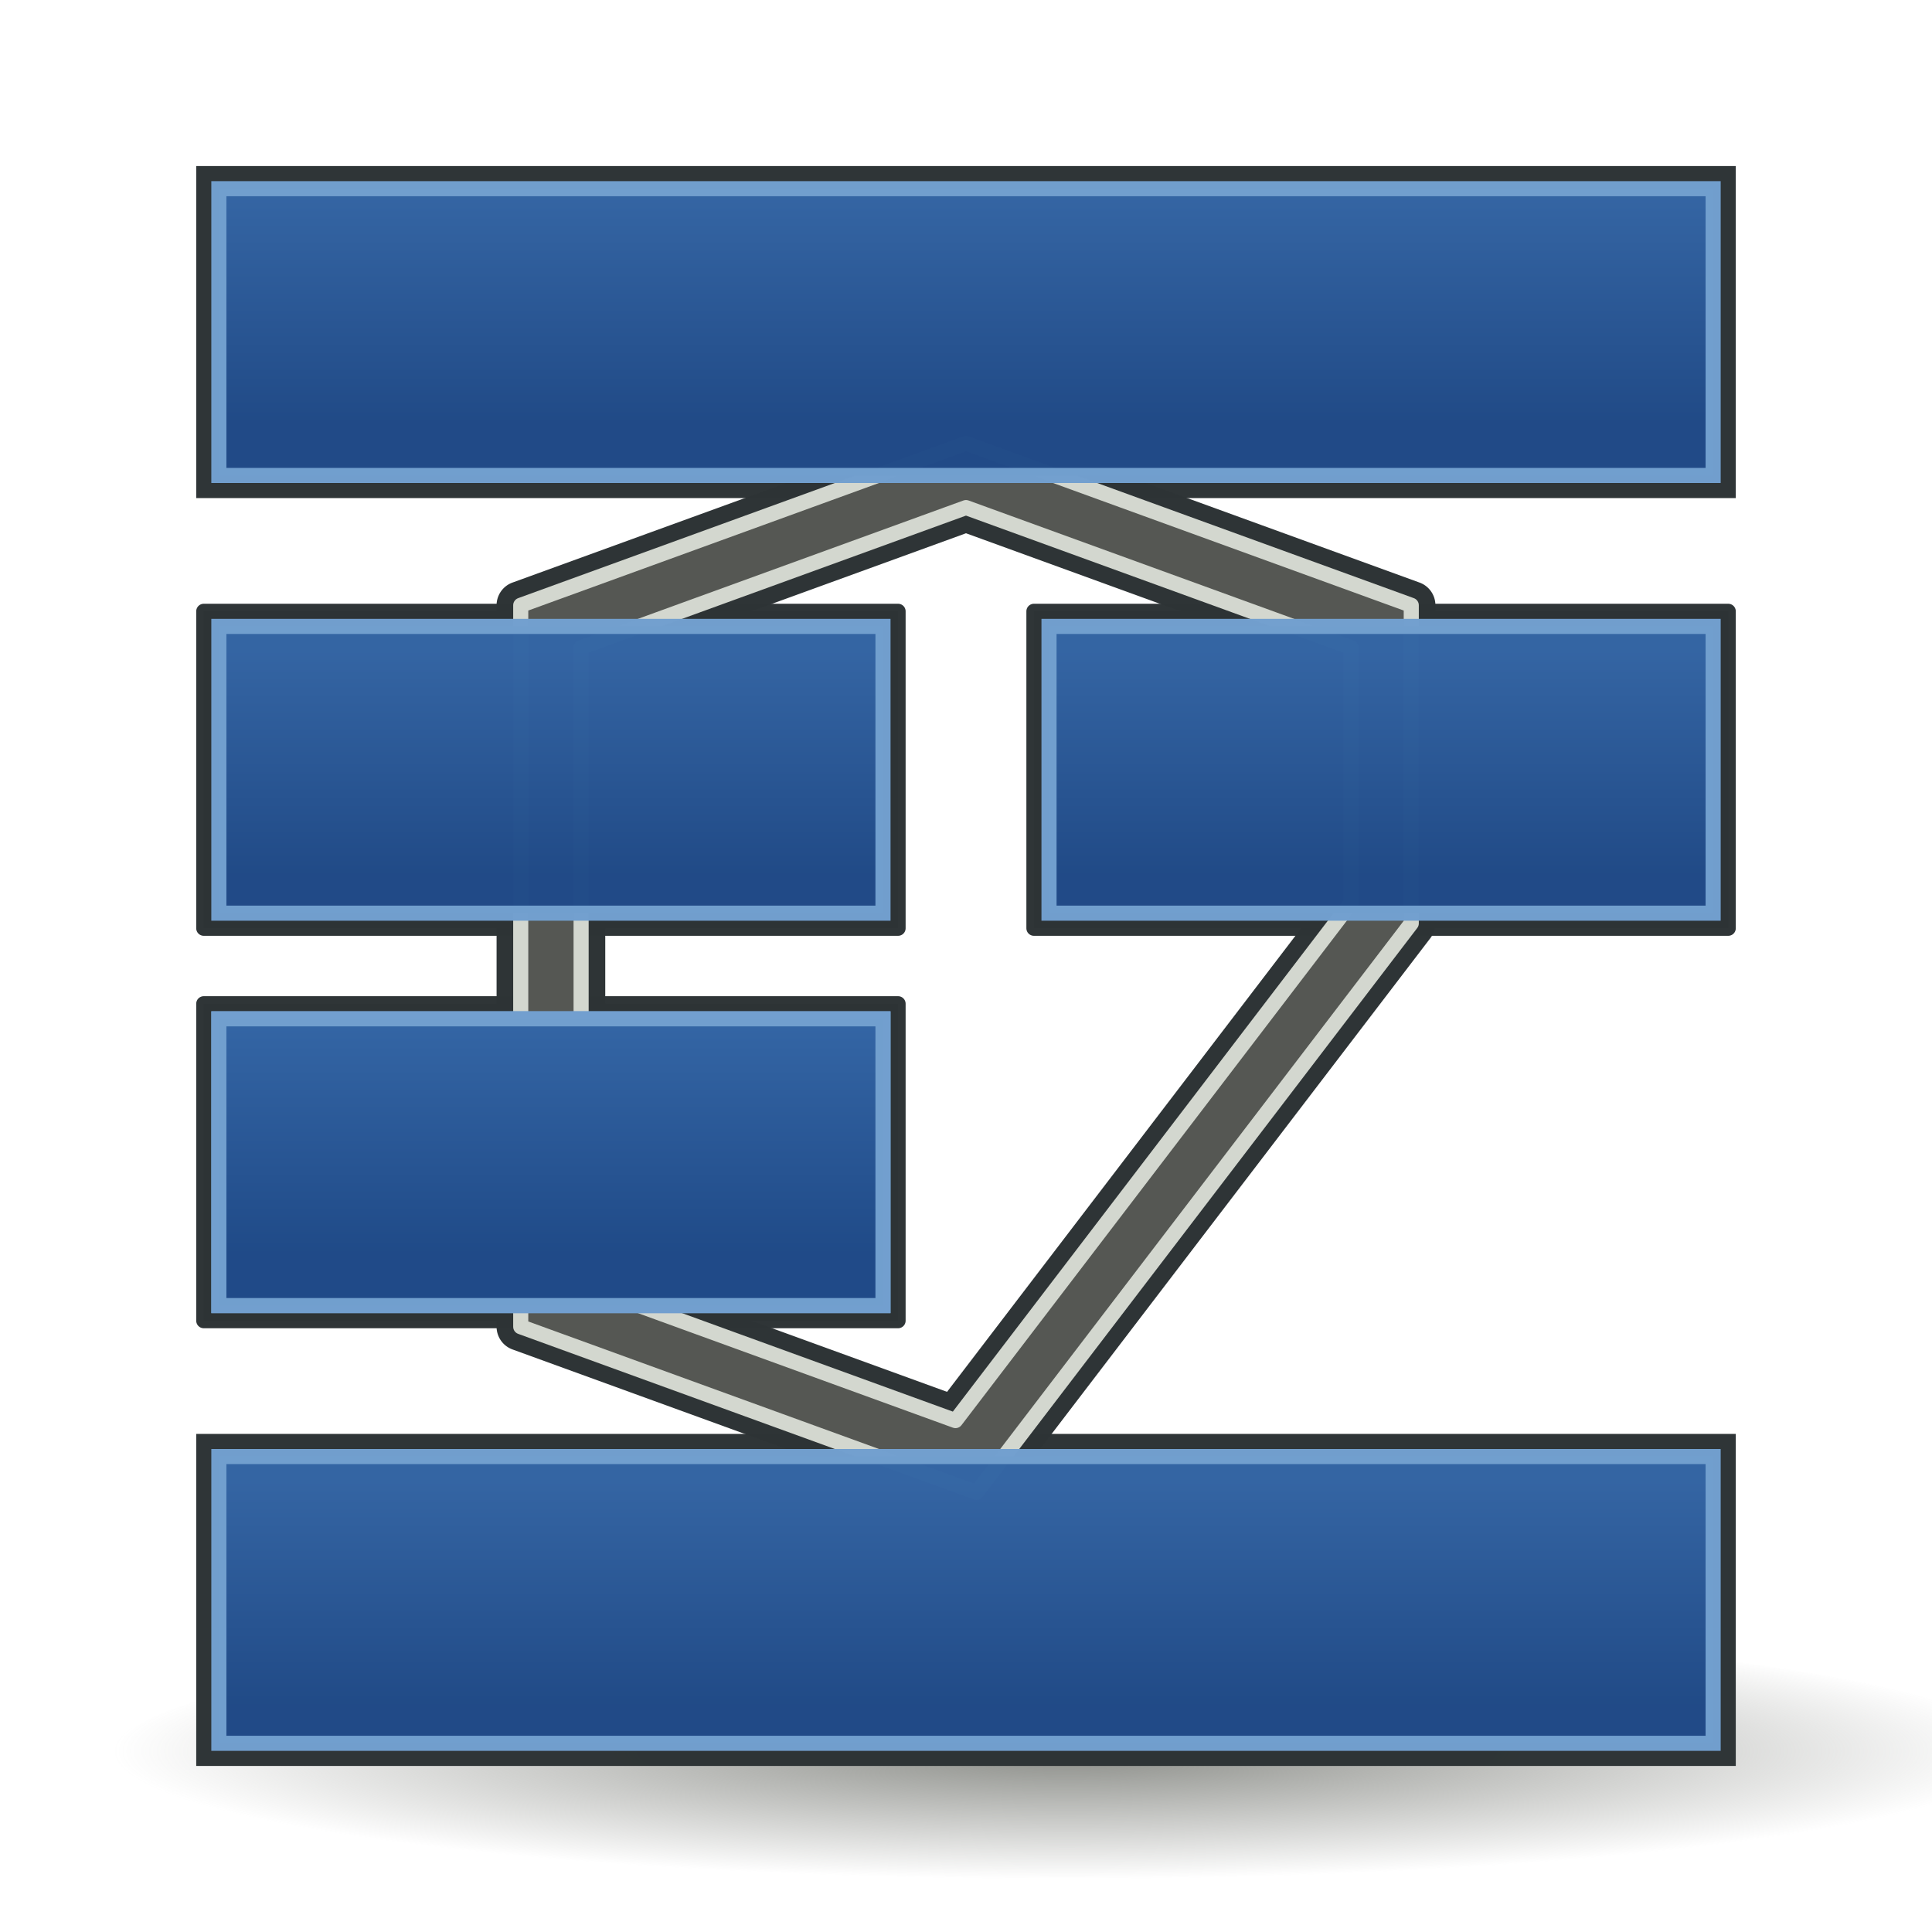 <?xml version="1.0" encoding="UTF-8" standalone="no"?>
<!-- Created with Inkscape (http://www.inkscape.org/) -->

<svg
   xmlns:dc="http://purl.org/dc/elements/1.1/"
   xmlns:cc="http://creativecommons.org/ns#"
   xmlns:rdf="http://www.w3.org/1999/02/22-rdf-syntax-ns#"
   xmlns:svg="http://www.w3.org/2000/svg"
   xmlns="http://www.w3.org/2000/svg"
   xmlns:xlink="http://www.w3.org/1999/xlink"
   xmlns:sodipodi="http://sodipodi.sourceforge.net/DTD/sodipodi-0.dtd"
   xmlns:inkscape="http://www.inkscape.org/namespaces/inkscape"
   width="128"
   height="128"
   viewBox="0 0 128 128"
   id="svg2"
   version="1.1"
   inkscape:version="0.91 r13725"
   sodipodi:docname="DuctDesignerIcon_128x128.svg"
   inkscape:export-filename="/home/sizuest/Dokumente/Projekte/2011_EMod/EMod/trunk/icon/DuctDesignerIcon.png"
   inkscape:export-xdpi="600"
   inkscape:export-ydpi="600">
  <defs
     id="defs4">
    <linearGradient
       inkscape:collect="always"
       id="linearGradient8089">
      <stop
         style="stop-color:#204a87;stop-opacity:1;"
         offset="0"
         id="stop8091" />
      <stop
         style="stop-color:#3465a4;stop-opacity:1"
         offset="1"
         id="stop8093" />
    </linearGradient>
    <linearGradient
       inkscape:collect="always"
       id="linearGradient12943">
      <stop
         style="stop-color:#888a85;stop-opacity:1;"
         offset="0"
         id="stop12945" />
      <stop
         style="stop-color:#888a85;stop-opacity:0;"
         offset="1"
         id="stop12947" />
    </linearGradient>
    <radialGradient
       inkscape:collect="always"
       xlink:href="#linearGradient12943"
       id="radialGradient12949"
       cx="67.589"
       cy="1046.112"
       fx="67.589"
       fy="1046.112"
       r="56.875"
       gradientTransform="matrix(1.111,0,0,0.149,-4.409,884.509)"
       gradientUnits="userSpaceOnUse" />
    <linearGradient
       inkscape:collect="always"
       xlink:href="#linearGradient8089"
       id="linearGradient8095"
       x1="65"
       y1="952.362"
       x2="65"
       y2="937.362"
       gradientUnits="userSpaceOnUse" />
    <linearGradient
       inkscape:collect="always"
       xlink:href="#linearGradient8089"
       id="linearGradient8103"
       x1="65"
       y1="1037.362"
       x2="65"
       y2="1022.362"
       gradientUnits="userSpaceOnUse" />
    <linearGradient
       inkscape:collect="always"
       xlink:href="#linearGradient8089"
       id="linearGradient8105"
       x1="40"
       y1="1007.362"
       x2="40"
       y2="992.362"
       gradientUnits="userSpaceOnUse" />
    <linearGradient
       inkscape:collect="always"
       xlink:href="#linearGradient8089"
       id="linearGradient8107"
       x1="40"
       y1="982.362"
       x2="40"
       y2="967.362"
       gradientUnits="userSpaceOnUse" />
    <linearGradient
       inkscape:collect="always"
       xlink:href="#linearGradient8089"
       id="linearGradient8109"
       x1="35"
       y1="982.362"
       x2="35"
       y2="967.362"
       gradientUnits="userSpaceOnUse" />
  </defs>
  <sodipodi:namedview
     id="base"
     pagecolor="#ffffff"
     bordercolor="#666666"
     borderopacity="1.0"
     inkscape:pageopacity="0.0"
     inkscape:pageshadow="2"
     inkscape:zoom="20.200721"
     inkscape:cx="25.403676"
     inkscape:cy="51.661694"
     inkscape:document-units="px"
     inkscape:current-layer="layer1"
     showgrid="true"
     units="px"
     inkscape:window-width="1920"
     inkscape:window-height="1138"
     inkscape:window-x="1600"
     inkscape:window-y="33"
     inkscape:window-maximized="1"
     inkscape:snap-midpoints="true"
     inkscape:snap-smooth-nodes="true"
     inkscape:object-nodes="true"
     inkscape:snap-intersection-paths="true"
     inkscape:object-paths="true"
     showguides="false">
    <sodipodi:guide
       position="-166.071,152.857"
       orientation="-0.707,0.707"
       id="guide12986" />
    <inkscape:grid
       type="xygrid"
       id="grid13004" />
  </sodipodi:namedview>
  <g
     inkscape:label="Ebene 1"
     inkscape:groupmode="layer"
     id="layer1"
     transform="translate(0,-924.362)">
    <ellipse
       style="opacity:0.99;fill:url(#radialGradient12949);fill-opacity:1;stroke:none;stroke-width:1;stroke-linecap:round;stroke-linejoin:round;stroke-miterlimit:4;stroke-dasharray:none;stroke-dashoffset:0;stroke-opacity:1"
       id="path12941"
       cx="70.714"
       cy="1040.523"
       rx="63.214"
       ry="8.482" />
    <path
       sodipodi:type="inkscape:offset"
       inkscape:radius="1.0994326"
       inkscape:original="M -81.285156 934.87695 L -110.78516 945.60352 L -110.78516 947.00391 L -110.78516 993.40625 L -80.587891 1004.3867 L -51.785156 966.68164 L -51.785156 945.60352 L -81.285156 934.87695 z M -81.285156 939.13281 L -55.785156 948.40625 L -55.785156 965.32812 L -81.982422 999.62305 L -106.78516 990.60352 L -106.78516 948.40625 L -81.285156 939.13281 z "
       style="color:#000000;font-style:normal;font-variant:normal;font-weight:normal;font-stretch:normal;font-size:medium;line-height:normal;font-family:sans-serif;text-indent:0;text-align:start;text-decoration:none;text-decoration-line:none;text-decoration-style:solid;text-decoration-color:#000000;letter-spacing:normal;word-spacing:normal;text-transform:none;direction:ltr;block-progression:tb;writing-mode:lr-tb;baseline-shift:baseline;text-anchor:start;white-space:normal;clip-rule:nonzero;display:inline;overflow:visible;visibility:visible;opacity:1;isolation:auto;mix-blend-mode:normal;color-interpolation:sRGB;color-interpolation-filters:linearRGB;solid-color:#000000;solid-opacity:1;fill:#2e3436;fill-opacity:1;fill-rule:evenodd;stroke:#2e3436;stroke-width:1;stroke-linecap:round;stroke-linejoin:miter;stroke-miterlimit:4;stroke-dasharray:none;stroke-dashoffset:0;stroke-opacity:1;color-rendering:auto;image-rendering:auto;shape-rendering:auto;text-rendering:auto;enable-background:accumulate"
       id="path13002"
       d="m -81.342,933.779 a 1.1,1.1 0 0 0 -0.318,0.064 l -29.5,10.727 a 1.1,1.1 0 0 0 -0.725,1.033 l 0,1.4 0,46.402 a 1.1,1.1 0 0 0 0.725,1.033 l 30.197,10.98 a 1.1,1.1 0 0 0 1.248,-0.365 l 28.803,-37.705 a 1.1,1.1 0 0 0 0.227,-0.668 l 0,-21.078 a 1.1,1.1 0 0 0 -0.725,-1.033 l -29.5,-10.727 a 1.1,1.1 0 0 0 -0.432,-0.064 z m 0.057,6.523 24.4,8.873 0,15.781 -25.48,33.357 -23.32,-8.48 0,-40.658 24.4,-8.873 z"
       transform="translate(145.285,18.858)" />
    <path
       inkscape:connector-curvature="0"
       id="rect12957"
       d="m 13.5,964.862 46,0 0,21 -46,0 z"
       style="opacity:0.99;fill:#2e3436;fill-opacity:1;stroke:#2e3436;stroke-width:1;stroke-linecap:round;stroke-linejoin:round;stroke-miterlimit:4;stroke-dasharray:none;stroke-dashoffset:0;stroke-opacity:1" />
    <path
       style="opacity:0.99;fill:#2e3436;fill-opacity:1;stroke:#2e3436;stroke-width:1;stroke-linecap:round;stroke-linejoin:round;stroke-miterlimit:4;stroke-dasharray:none;stroke-dashoffset:0;stroke-opacity:1"
       d="m 68.5,964.862 46,0 0,21 -46,0 z"
       id="path12994"
       inkscape:connector-curvature="0" />
    <path
       inkscape:connector-curvature="0"
       id="path12998"
       d="m 13.5,990.862 46,0 0,21 -46,0 z"
       style="opacity:0.99;fill:#2e3436;fill-opacity:1;stroke:#2e3436;stroke-width:1;stroke-linecap:round;stroke-linejoin:round;stroke-miterlimit:4;stroke-dasharray:none;stroke-dashoffset:0;stroke-opacity:1" />
    <path
       inkscape:connector-curvature="0"
       id="path13000"
       d="m 13,1021.275 c 0,6.696 0,13.391 0,20.087 34,0 68,0 102,0 0,-7.333 0,-14.667 0,-22 -34,0 -68,0 -102,0 l 0,0.957 0,0.957 z"
       style="opacity:0.99;fill:#2e3436;fill-opacity:1;stroke:none;stroke-width:1;stroke-linecap:round;stroke-linejoin:miter;stroke-miterlimit:4;stroke-dasharray:none;stroke-dashoffset:0;stroke-opacity:1" />
    <path
       style="opacity:0.99;fill:#2e3436;fill-opacity:1;stroke:none;stroke-width:1;stroke-linecap:round;stroke-linejoin:miter;stroke-miterlimit:4;stroke-dasharray:none;stroke-dashoffset:0;stroke-opacity:1"
       d="m 13,937.275 c 0,6.696 0,13.391 0,20.087 34,0 68,0 102,0 0,-7.333 0,-14.667 0,-22 -34,0 -68,0 -102,0 l 0,0.957 0,0.957 z"
       id="rect12953"
       inkscape:connector-curvature="0" />
    <path
       style="color:#000000;font-style:normal;font-variant:normal;font-weight:normal;font-stretch:normal;font-size:medium;line-height:normal;font-family:sans-serif;text-indent:0;text-align:start;text-decoration:none;text-decoration-line:none;text-decoration-style:solid;text-decoration-color:#000000;letter-spacing:normal;word-spacing:normal;text-transform:none;direction:ltr;block-progression:tb;writing-mode:lr-tb;baseline-shift:baseline;text-anchor:start;white-space:normal;clip-rule:nonzero;display:inline;overflow:visible;visibility:visible;opacity:1;isolation:auto;mix-blend-mode:normal;color-interpolation:sRGB;color-interpolation-filters:linearRGB;solid-color:#000000;solid-opacity:1;fill:#555753;fill-opacity:1;fill-rule:evenodd;stroke:#d3d7cf;stroke-width:1;stroke-linecap:round;stroke-linejoin:round;stroke-miterlimit:4;stroke-dasharray:none;stroke-dashoffset:0;stroke-opacity:1;color-rendering:auto;image-rendering:auto;shape-rendering:auto;text-rendering:auto;enable-background:accumulate"
       d="m 64,953.734 -29.5,10.727 0,1.4 0,46.402 30.197,10.98 L 93.5,985.539 93.5,964.461 64,953.734 Z m 0,4.256 25.5,9.273 0,16.922 -26.197,34.295 -24.803,-9.02 0,-42.197 25.5,-9.273 z"
       id="path12895"
       inkscape:connector-curvature="0" />
    <rect
       style="opacity:0.99;fill:url(#linearGradient8095);fill-opacity:1;stroke:#729fcf;stroke-width:1;stroke-linecap:round;stroke-linejoin:miter;stroke-miterlimit:4;stroke-dasharray:none;stroke-dashoffset:0;stroke-opacity:1"
       id="rect12842"
       width="99"
       height="19"
       x="14.5"
       y="936.862" />
    <rect
       style="opacity:0.99;fill:url(#linearGradient8103);fill-opacity:1;stroke:#729fcf;stroke-width:1;stroke-linecap:round;stroke-linejoin:miter;stroke-miterlimit:4;stroke-dasharray:none;stroke-dashoffset:0;stroke-opacity:1"
       id="rect12842-3"
       width="99"
       height="19"
       x="14.5"
       y="1020.862" />
    <rect
       style="opacity:0.99;fill:url(#linearGradient8109);fill-opacity:1;stroke:#729fcf;stroke-width:1;stroke-linecap:round;stroke-linejoin:miter;stroke-miterlimit:4;stroke-dasharray:none;stroke-dashoffset:0;stroke-opacity:1"
       id="rect12842-6"
       width="44"
       height="19"
       x="14.5"
       y="965.862" />
    <rect
       style="opacity:0.99;fill:url(#linearGradient8107);fill-opacity:1;stroke:#729fcf;stroke-width:1;stroke-linecap:round;stroke-linejoin:miter;stroke-miterlimit:4;stroke-dasharray:none;stroke-dashoffset:0;stroke-opacity:1"
       id="rect12842-6-7"
       width="44"
       height="19"
       x="69.5"
       y="965.862" />
    <rect
       style="opacity:0.99;fill:#204a87;fill-opacity:1;stroke:#729fcf;stroke-width:1;stroke-linecap:round;stroke-linejoin:miter;stroke-miterlimit:4;stroke-dasharray:none;stroke-dashoffset:0;stroke-opacity:1"
       id="rect12842-6-7-5"
       width="44"
       height="19"
       x="14.5"
       y="991.862" />
    <rect
       y="991.862"
       x="14.5"
       height="19"
       width="44"
       id="rect12996"
       style="opacity:0.99;fill:url(#linearGradient8105);fill-opacity:1;stroke:#729fcf;stroke-width:1;stroke-linecap:round;stroke-linejoin:miter;stroke-miterlimit:4;stroke-dasharray:none;stroke-dashoffset:0;stroke-opacity:1" />
  </g>
</svg>
